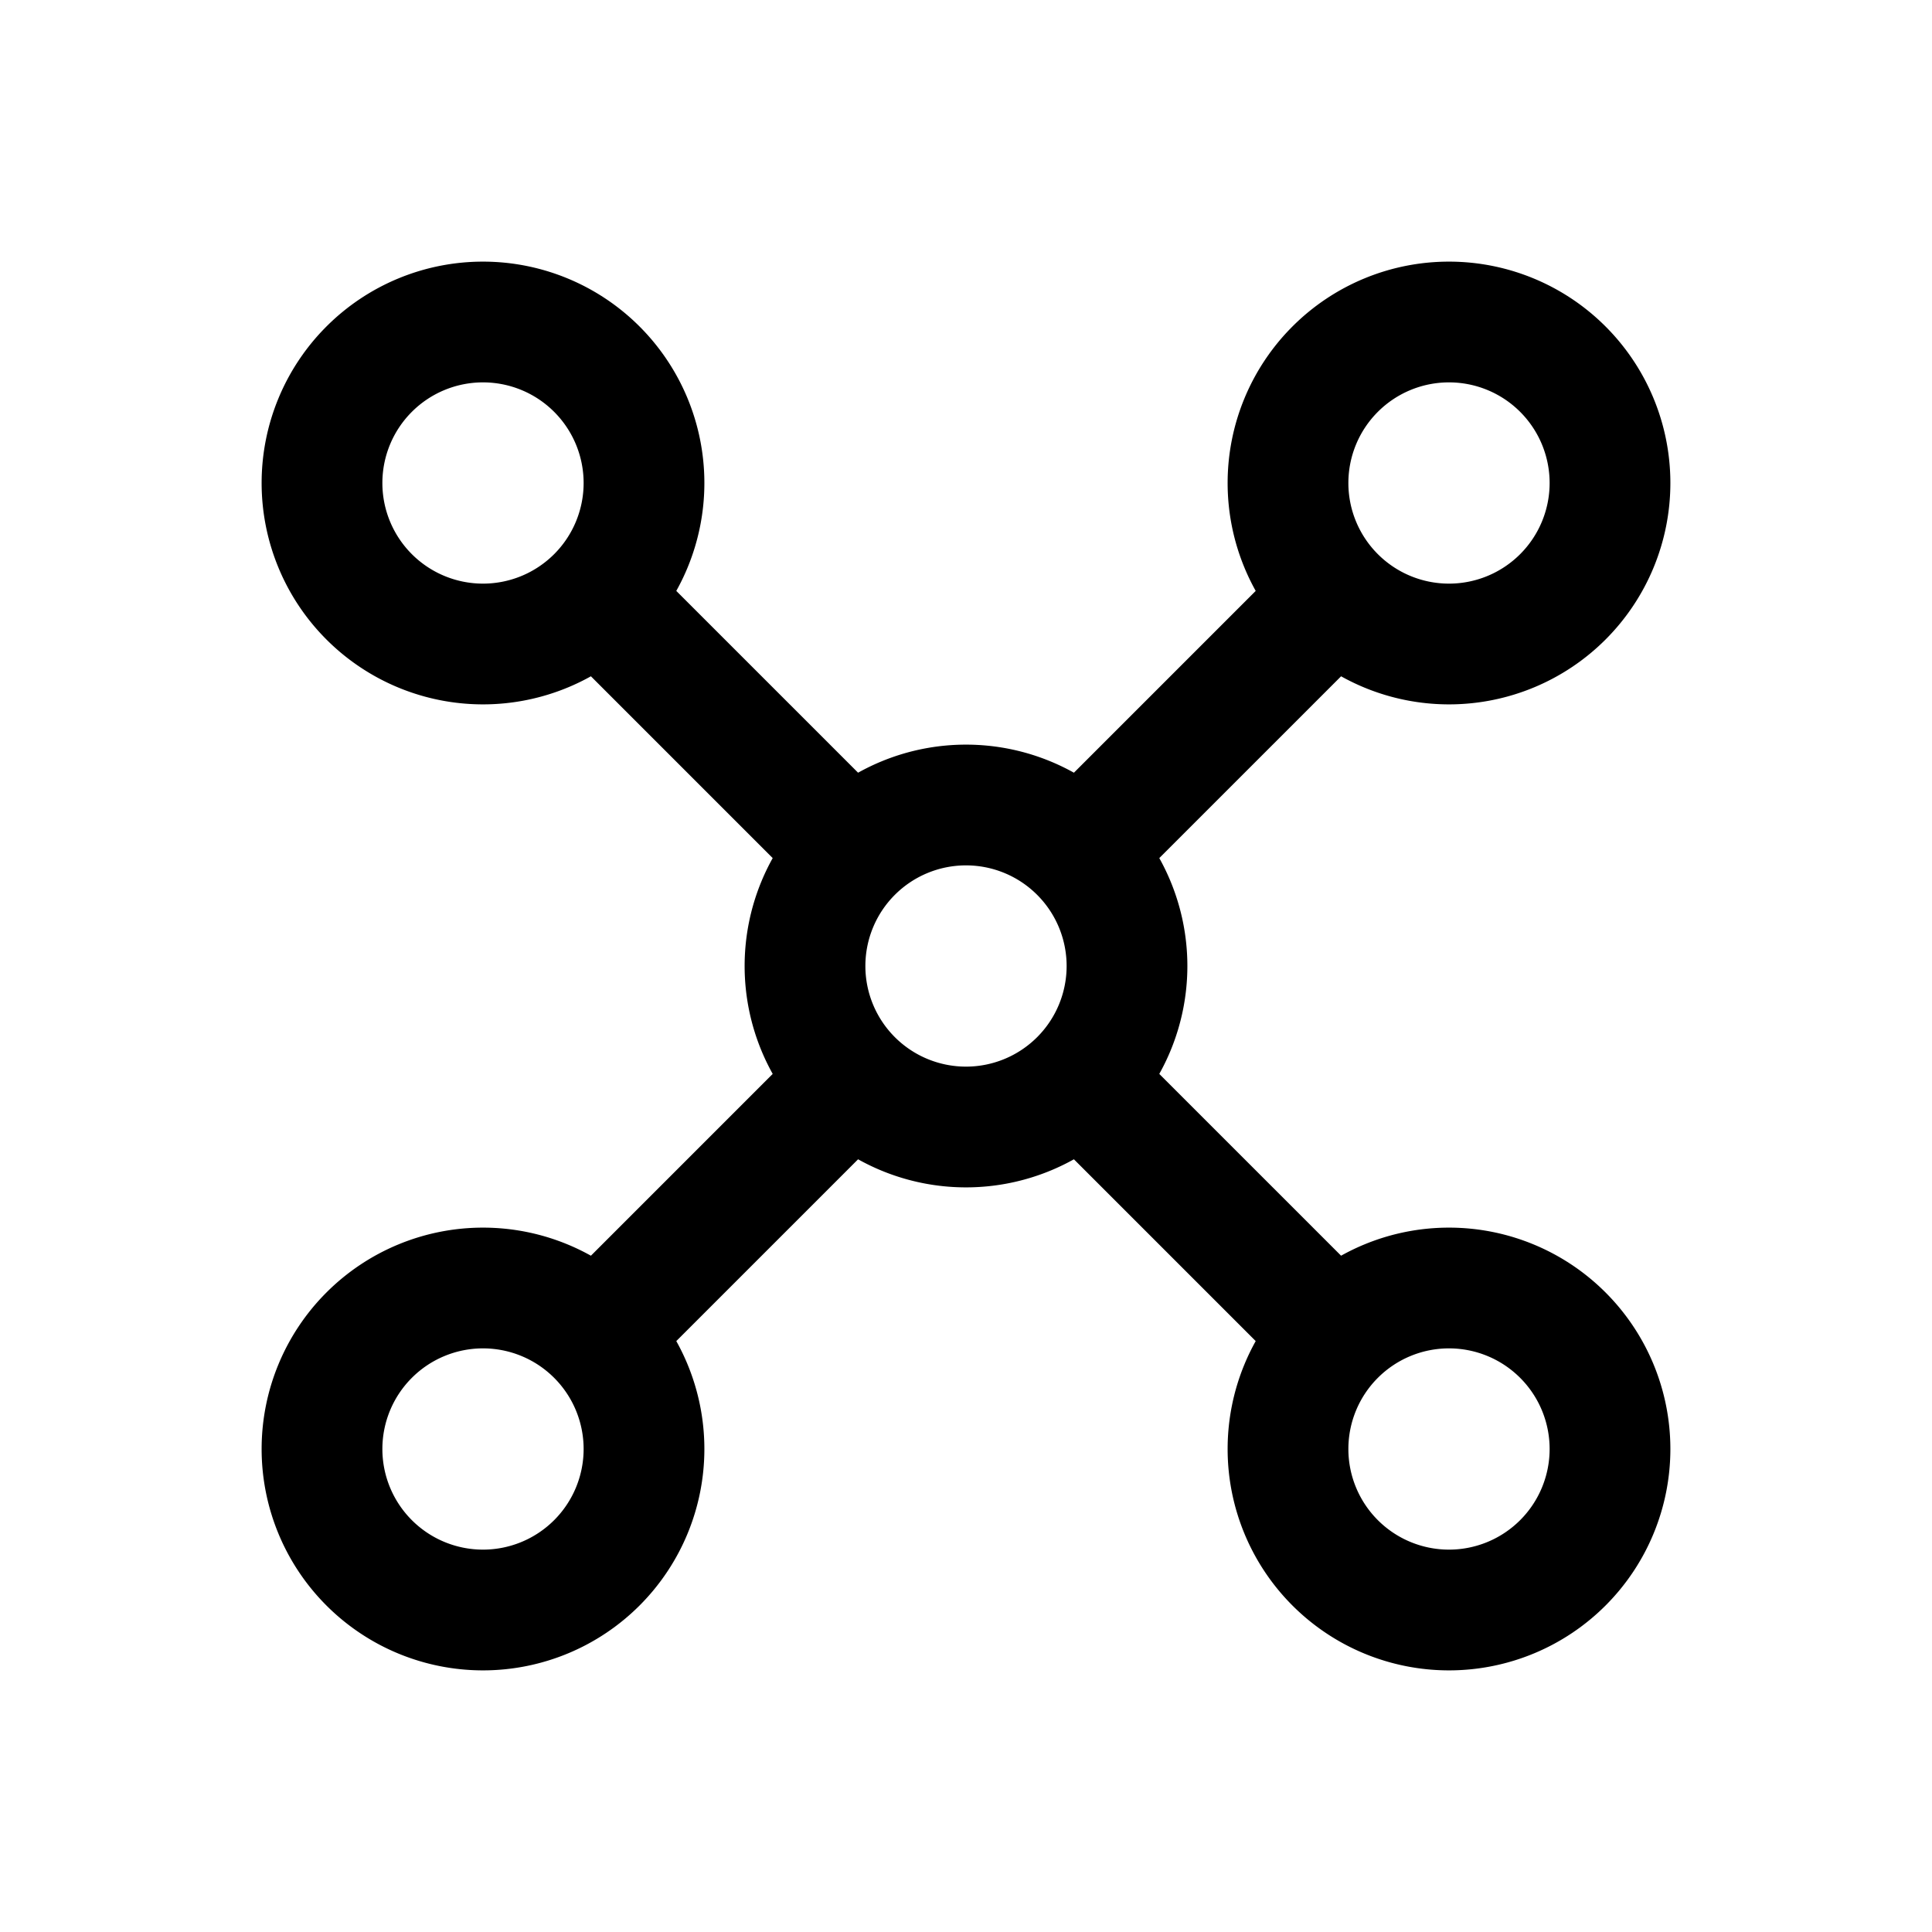 <svg xmlns="http://www.w3.org/2000/svg" fill="none" stroke-linecap="round" stroke-linejoin="round" viewBox="0 0 24 24" stroke-width="1.5" stroke="currentColor" aria-hidden="true" data-slot="icon" height="16px" width="16px">
  <path d="M8 18a2 2 0 1 0-4 0 2 2 0 0 0 4 0M20 6a2 2 0 1 0-4 0 2 2 0 0 0 4 0M8 6a2 2 0 1 0-4 0 2 2 0 0 0 4 0M20 18a2 2 0 1 0-4 0 2 2 0 0 0 4 0M14 12a2 2 0 1 0-4 0 2 2 0 0 0 4 0M7.5 7.5l3 3M7.5 16.5l3-3M13.5 13.5l3 3M16.5 7.5l-3 3"/>
</svg>
